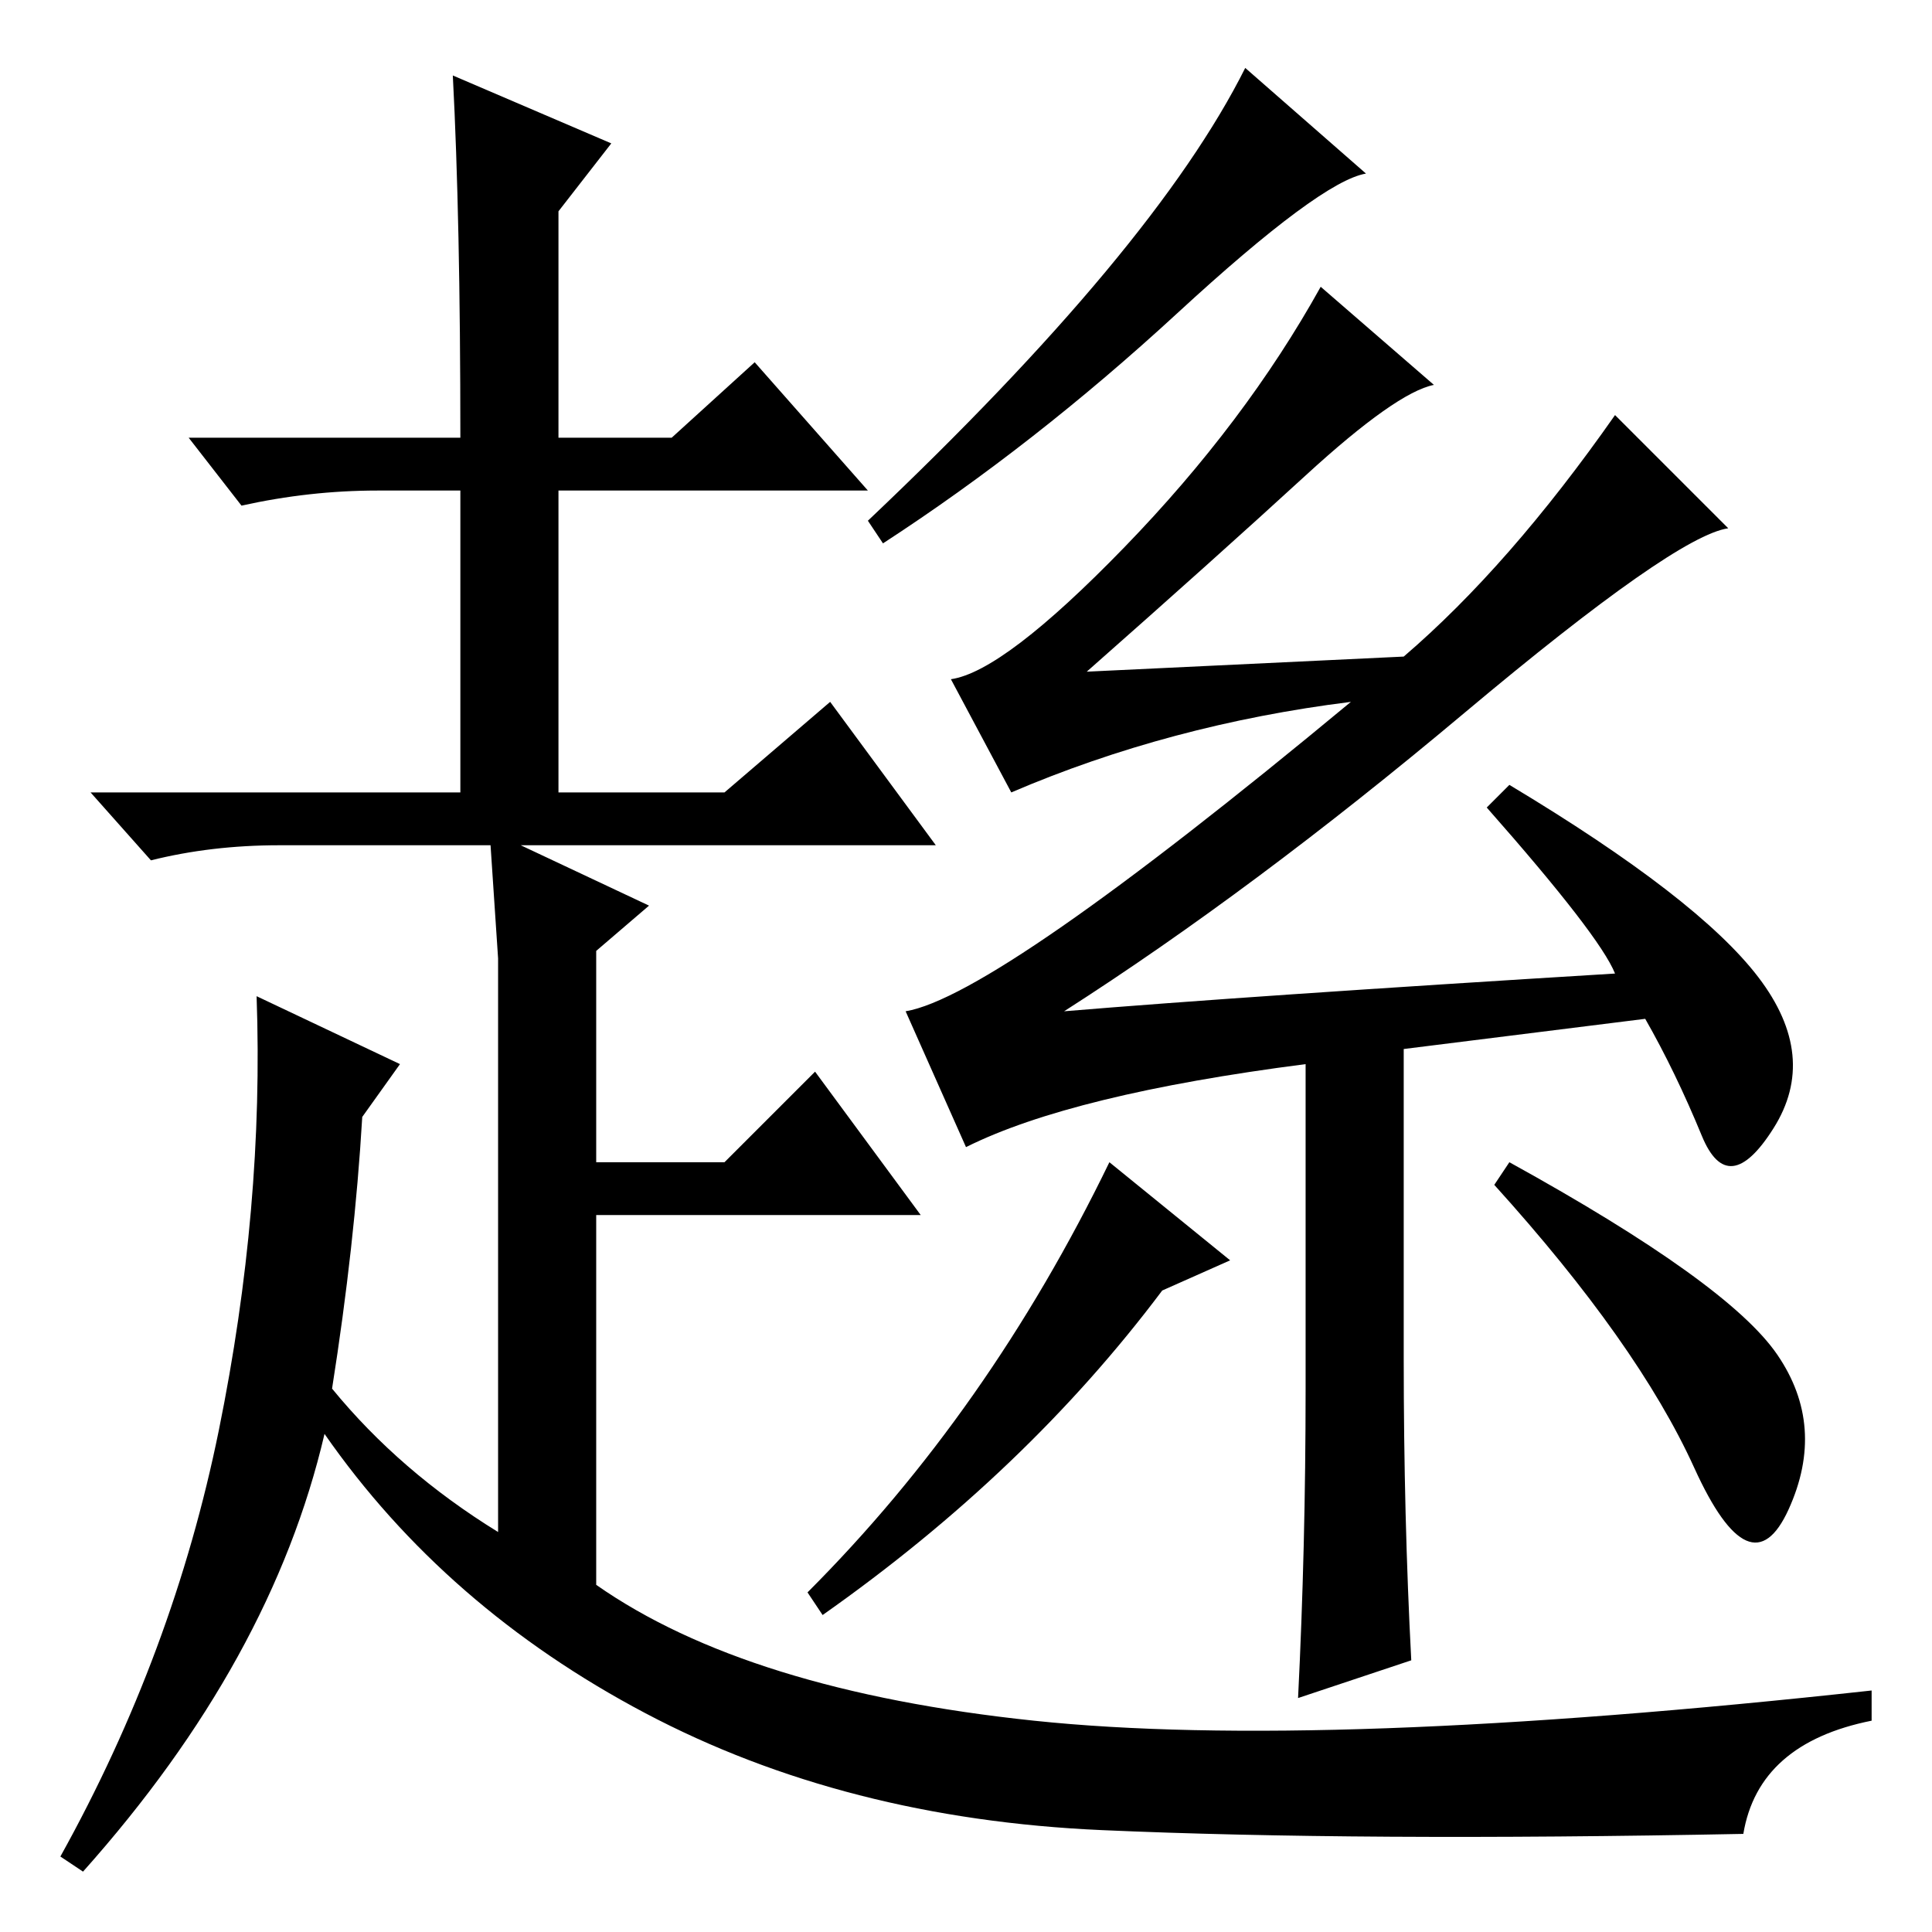 <?xml version="1.0" standalone="no"?>
<!DOCTYPE svg PUBLIC "-//W3C//DTD SVG 1.1//EN" "http://www.w3.org/Graphics/SVG/1.1/DTD/svg11.dtd" >
<svg xmlns="http://www.w3.org/2000/svg" xmlns:xlink="http://www.w3.org/1999/xlink" version="1.1" viewBox="0 -36 256 256">
  <g transform="matrix(1 0 0 -1 0 220)">
   <path fill="currentColor"
d="M190 205q-5 -1 -17 -12t-29 -26l42 2q14 12 28 32l15 -15q-7 -1 -35 -24.5t-53 -39.5q24 2 73 5q-2 5 -17 22l3 3q25 -15 33 -25.5t2 -20t-9.5 -1t-7.5 15.5l-32 -4v-41q0 -21 1 -40l-15 -5q1 20 1 41v43q-31 -4 -45 -11l-8 18q12 2 59 41q-24 -3 -45 -12l-8 15
q7 1 23 17.5t26 34.5zM200 102q29 -16 35.5 -25.5t1.5 -20.5t-12.5 5.5t-26.5 37.5zM147 102l16 -13l-9 -4q-18 -24 -45 -43l-2 3q24 24 40 57zM165 247l16 -14q-6 -1 -25 -18.5t-39 -30.5l-2 3q38 36 50 60zM61 198q0 29 -1 48l21 -9l-7 -9v-30h15l11 10l15 -17h-41v-40h22
l14 12l14 -19h-55l17 -8l-7 -6v-28h17l12 12l14 -19h-43v-49q20 -14 58 -18t111 4v-4q-15 -3 -17 -15q-51 -1 -85 0.5t-60.5 15.5t-42.5 37q-7 -30 -32 -58l-3 2q15 27 21 56.5t5 57.5l19 -9l-5 -7q-1 -17 -4 -36q9 -11 22 -19v58v18l-1 15h-28q-9 0 -17 -2l-8 9h49v40h-11
q-9 0 -18 -2l-7 9h36z" />
  </g>

</svg>
